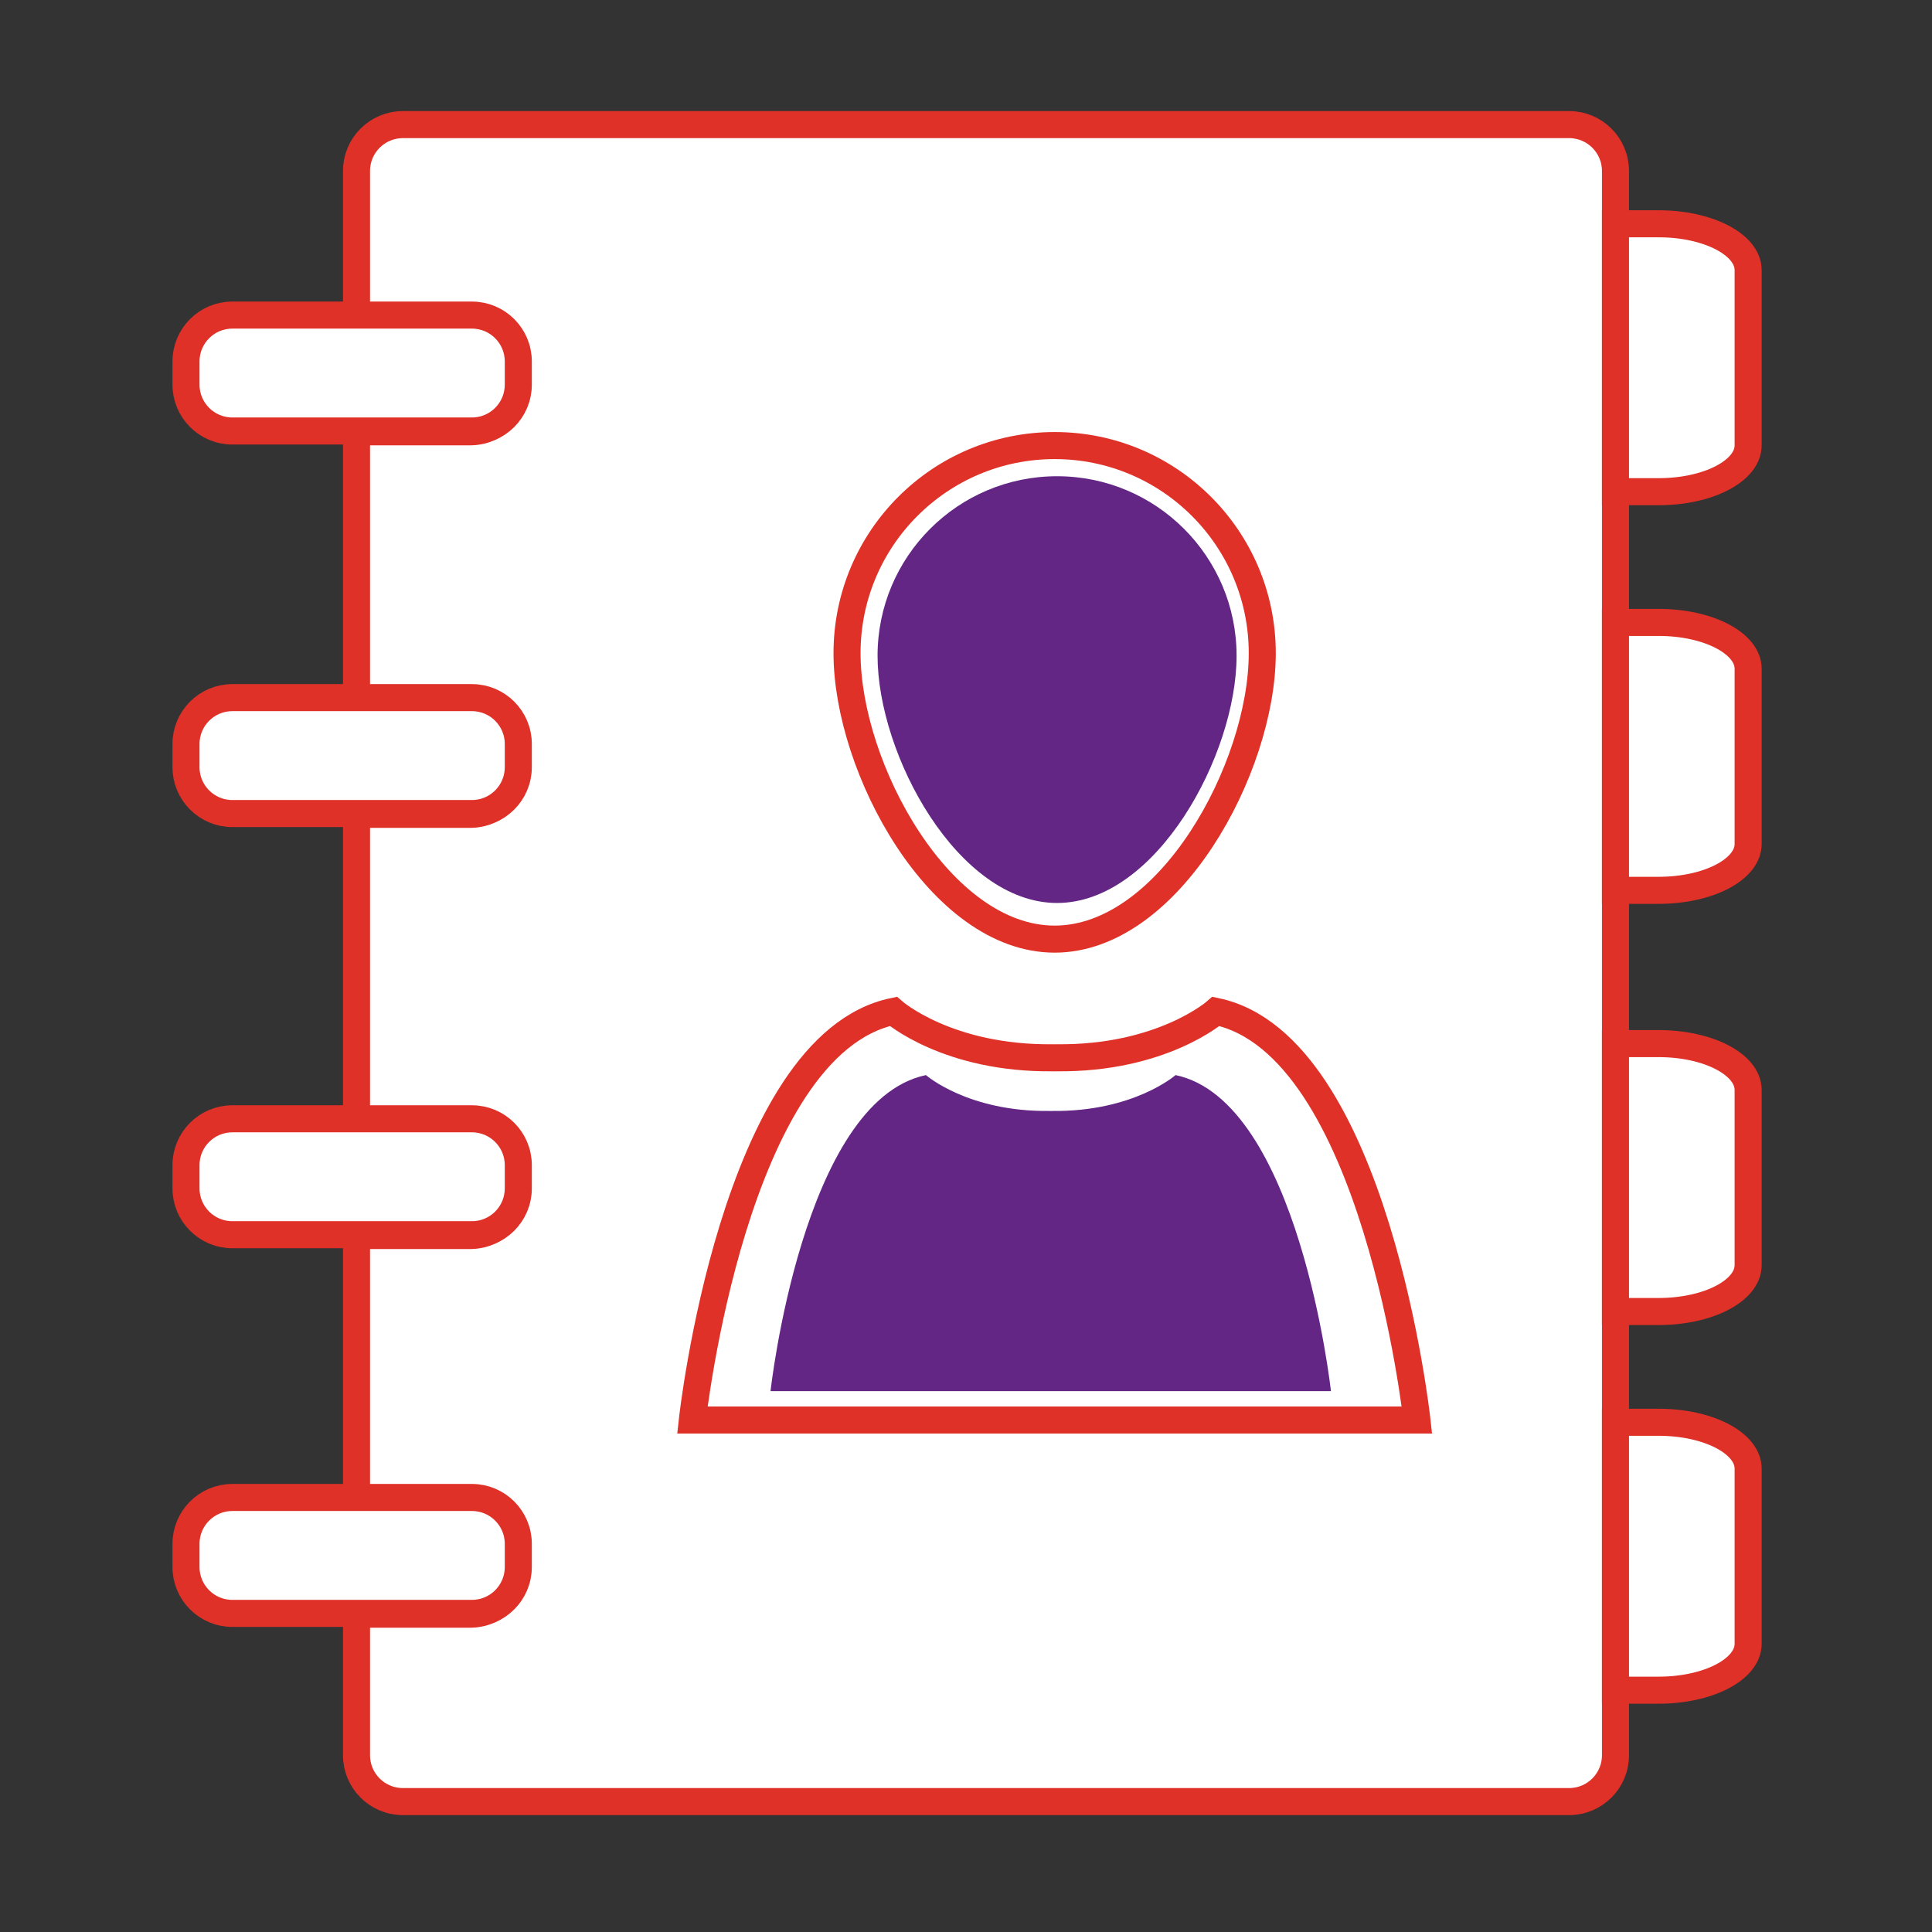 <?xml version="1.0" encoding="utf-8"?>
<!-- Generator: Adobe Illustrator 16.0.0, SVG Export Plug-In . SVG Version: 6.00 Build 0)  -->
<!DOCTYPE svg PUBLIC "-//W3C//DTD SVG 1.1//EN" "http://www.w3.org/Graphics/SVG/1.1/DTD/svg11.dtd">
<svg version="1.1" xmlns="http://www.w3.org/2000/svg" xmlns:xlink="http://www.w3.org/1999/xlink" x="0px" y="0px" width="500px"
	 height="500px" viewBox="0 0 500 500" enable-background="new 0 0 500 500" xml:space="preserve">
<rect x="0" y="0" width="500" height="500" fill="#333333" stroke="none"/>
<g id="fond_test" display="none">
	<rect y="-4" display="inline" fill="#43B1E6" width="500" height="504"/>
</g>
<g id="Calque_6">
	<path fill="none" stroke="#344152" stroke-width="7" stroke-miterlimit="10" d="M21.851,467.75"/>
	<path fill="#FFFFFF" stroke="#E03128" stroke-width="7" stroke-miterlimit="10" d="M406.084,32.25H104.262c-6.627,0-12,5.373-12,12
		v37.5h29.411c6.628,0,12,5.373,12,12v6c0,6.627-5.372,12-12,12H92.262v69h29.411c6.628,0,12,5.373,12,12v6c0,6.627-5.372,12-12,12
		H92.262v79h29.411c6.628,0,12,5.373,12,12v6c0,6.627-5.372,12-12,12H92.262v68h29.411c6.628,0,12,5.373,12,12v6
		c0,6.627-5.372,12-12,12H92.262v36.5c0,6.627,5.373,12,12,12h301.822c6.627,0,12-5.373,12-12v-410
		C418.084,37.623,412.711,32.25,406.084,32.25z"/>
	<path fill="#FFFFFF" stroke="#E03128" stroke-width="7" stroke-miterlimit="10" d="M429.264,57.916h-11.18v69.333h11.18
		c12.786,0,23.153-5.372,23.153-12V69.916C452.417,63.289,442.05,57.916,429.264,57.916z"/>
	<path fill="#FFFFFF" stroke="#E03128" stroke-width="7" stroke-miterlimit="10" d="M429.264,161.083h-11.18v69.333h11.18
		c12.786,0,23.153-5.372,23.153-12v-45.333C452.417,166.456,442.05,161.083,429.264,161.083z"/>
	<path fill="#FFFFFF" stroke="#E03128" stroke-width="7" stroke-miterlimit="10" d="M429.264,270.084h-11.18v69.333h11.18
		c12.786,0,23.153-5.372,23.153-12v-45.333C452.417,275.457,442.05,270.084,429.264,270.084z"/>
	<path fill="#FFFFFF" stroke="#E03128" stroke-width="7" stroke-miterlimit="10" d="M429.264,368.084h-11.18v69.333h11.18
		c12.786,0,23.153-5.372,23.153-12v-45.333C452.417,373.457,442.05,368.084,429.264,368.084z"/>
	<path fill="#FFFFFF" stroke="#E03128" stroke-width="7" stroke-miterlimit="10" d="M134.135,99.545c0,6.627-5.373,12-12,12h-62
		c-6.627,0-12-5.373-12-12v-6c0-6.627,5.373-12,12-12h62c6.627,0,12,5.373,12,12V99.545z"/>
	<path fill="#FFFFFF" stroke="#E03128" stroke-width="7" stroke-miterlimit="10" d="M134.135,198.545c0,6.627-5.373,12-12,12h-62
		c-6.627,0-12-5.373-12-12v-6c0-6.627,5.373-12,12-12h62c6.627,0,12,5.373,12,12V198.545z"/>
	<path fill="#FFFFFF" stroke="#E03128" stroke-width="7" stroke-miterlimit="10" d="M134.135,307.545c0,6.627-5.373,12-12,12h-62
		c-6.627,0-12-5.373-12-12v-6c0-6.627,5.373-12,12-12h62c6.627,0,12,5.373,12,12V307.545z"/>
	<path fill="#FFFFFF" stroke="#E03128" stroke-width="7" stroke-miterlimit="10" d="M134.135,405.545c0,6.627-5.373,12-12,12h-62
		c-6.627,0-12-5.373-12-12v-6c0-6.627,5.373-12,12-12h62c6.627,0,12,5.373,12,12V405.545z"/>
	<path fill="none" stroke="#E03128" stroke-width="7" stroke-miterlimit="10" d="M314.701,261.751c0,0-14.001,12.333-41.334,12
		c-0.146-0.002-0.282,0.01-0.426,0.013c-0.143-0.003-0.278-0.015-0.425-0.013c-27.333,0.333-41.334-12-41.334-12
		c-41.334,8.667-52,105.749-52,105.749h89.903h3.431h0.851h5.406h87.928C366.701,367.5,356.035,270.418,314.701,261.751z"/>
	<path fill="#632684" d="M304.231,278.232c0,0-10.829,9.539-31.971,9.282c-0.113-0.002-0.218,0.007-0.329,0.01
		c-0.111-0.003-0.216-0.012-0.328-0.01c-21.142,0.257-31.971-9.282-31.971-9.282c-31.97,6.704-40.22,81.793-40.22,81.793h69.537
		h2.653h0.657h4.182h68.008C344.45,360.025,336.201,284.937,304.231,278.232z"/>
	<path fill="none" stroke="#E03128" stroke-width="7" stroke-miterlimit="10" d="M326.673,169.044c0,29.675-24.057,74-53.73,74
		c-29.676,0-53.731-44.326-53.731-74s24.056-53.731,53.731-53.731C302.616,115.313,326.673,139.37,326.673,169.044z"/>
	<path fill="#632684" d="M320.026,169.706c0,25.658-20.8,63.983-46.456,63.983c-25.659,0-46.458-38.325-46.458-63.983
		c0-25.658,20.799-46.457,46.458-46.457C299.227,123.249,320.026,144.048,320.026,169.706z"/>
</g>
<g id="repère">
</g>
</svg>
